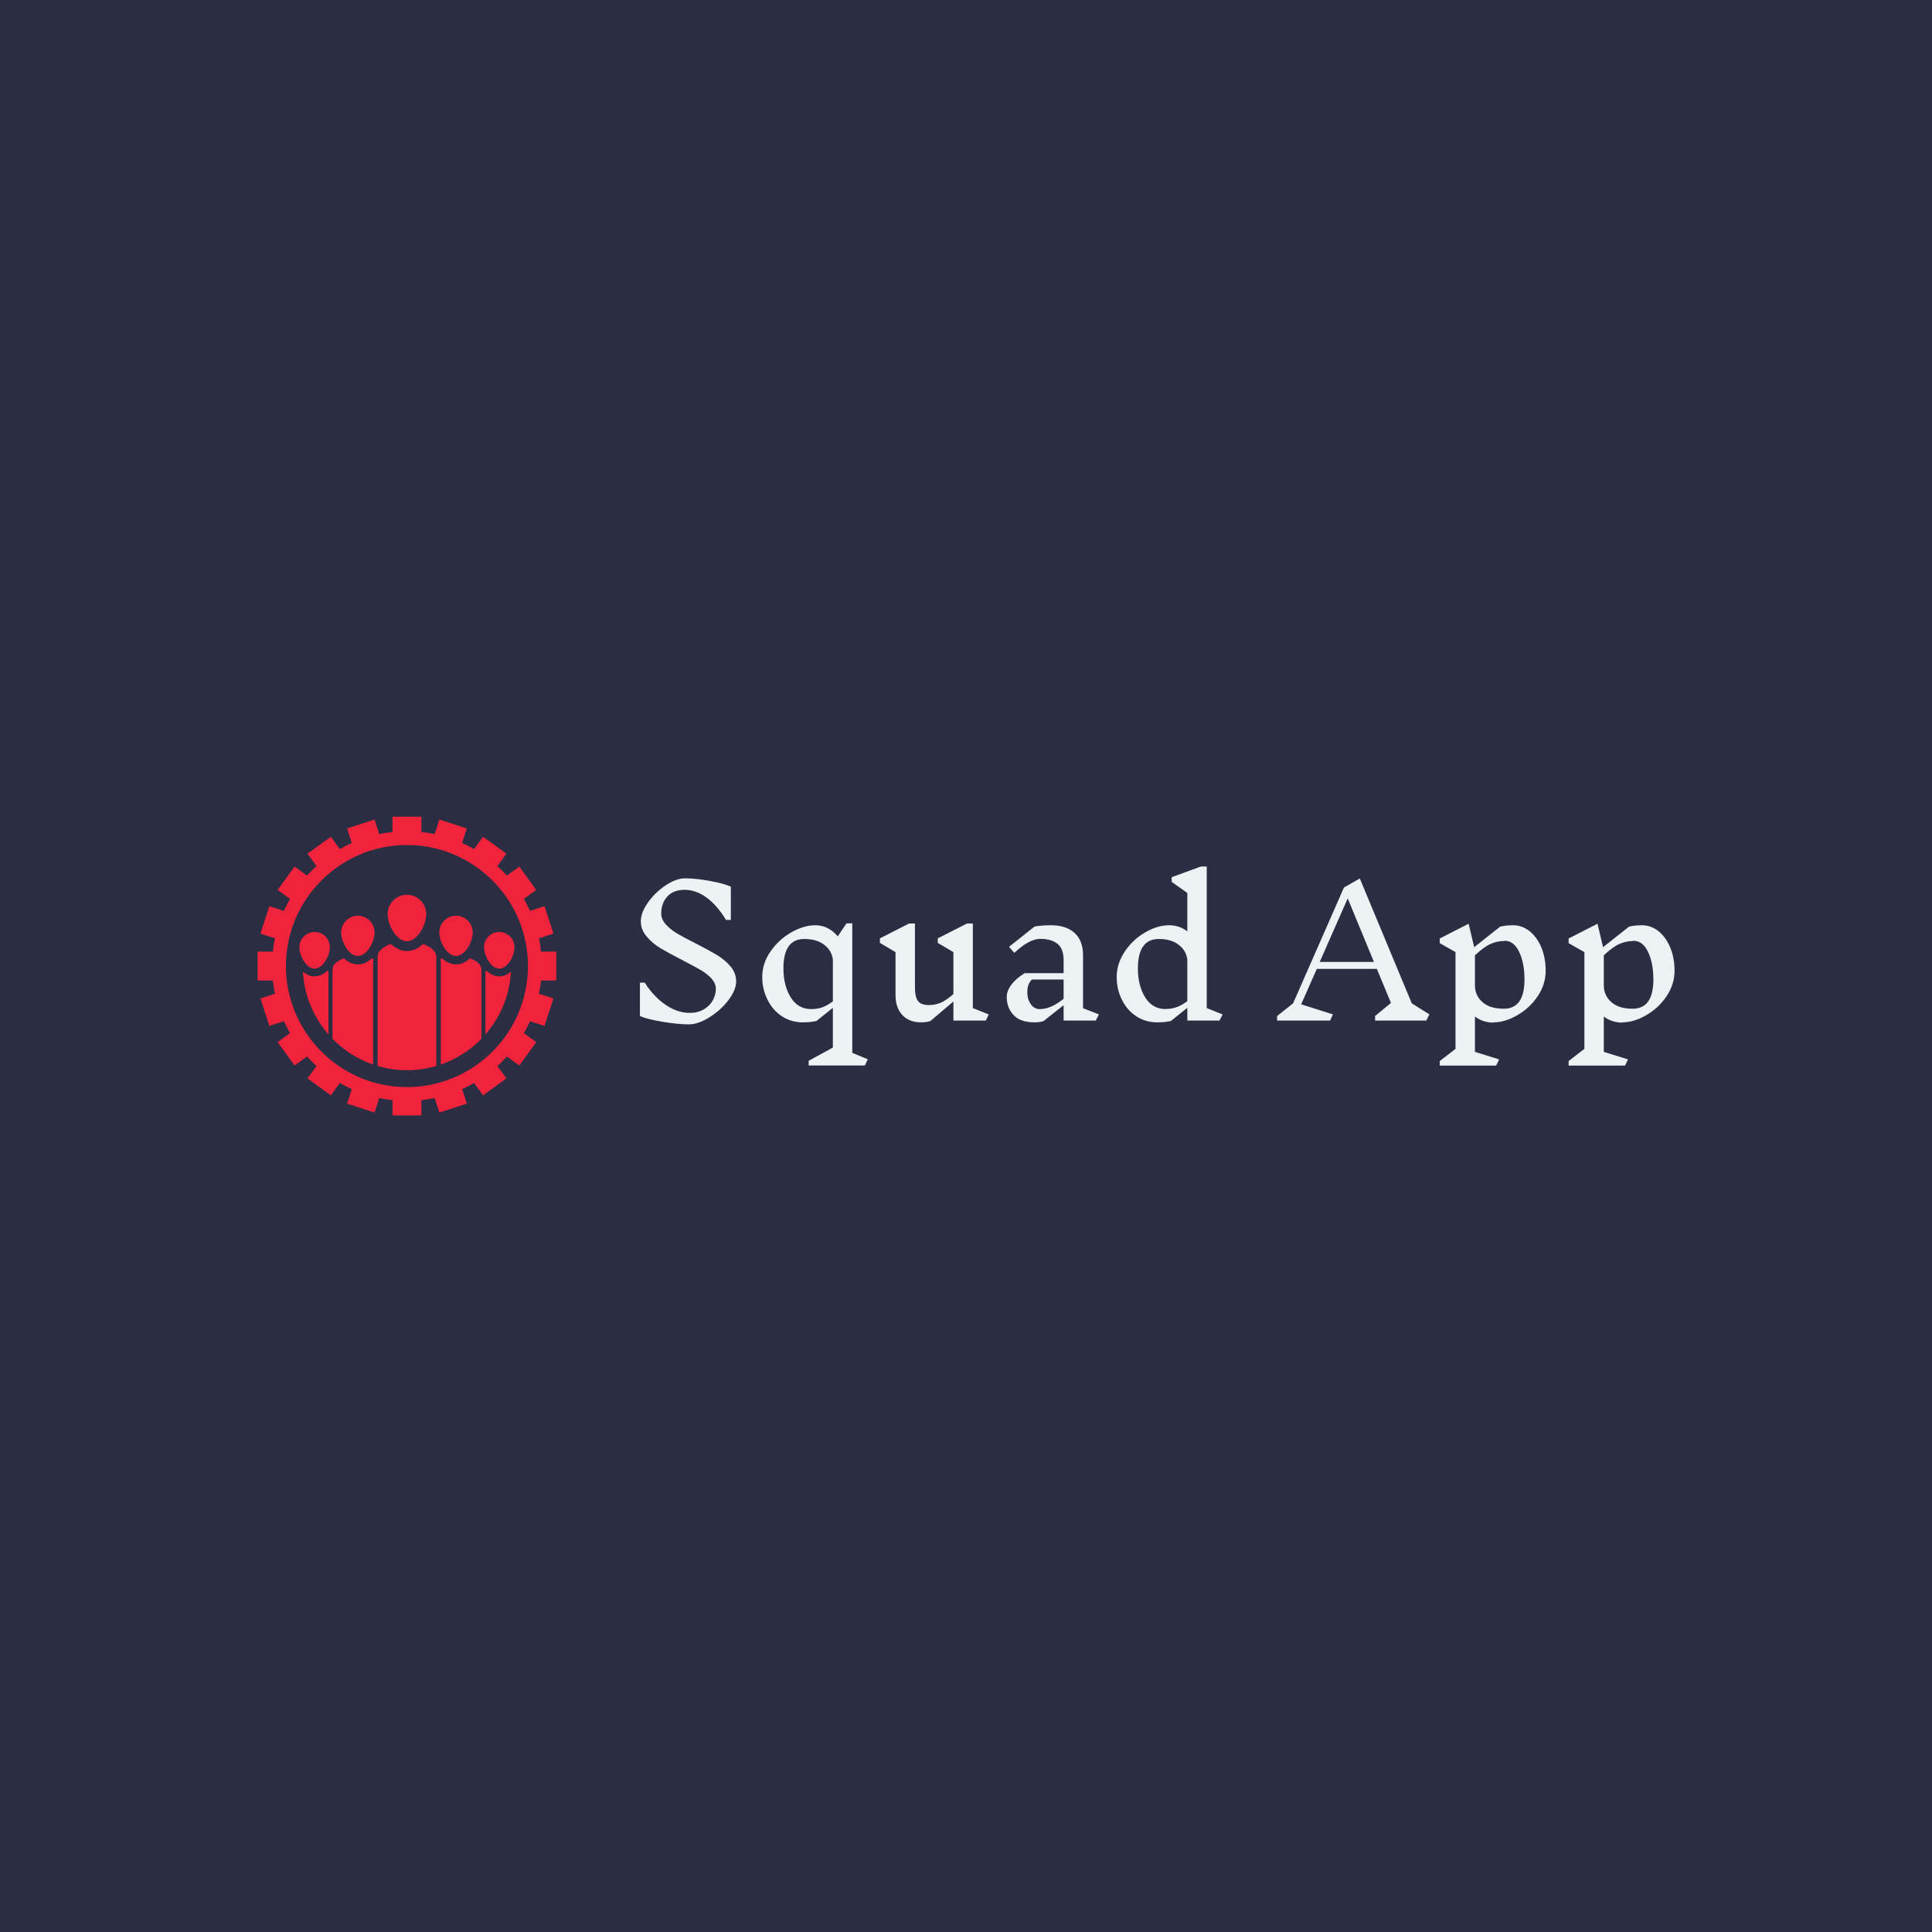 <svg data-v-fde0c5aa="" xmlns="http://www.w3.org/2000/svg" viewBox="0 0 300 300" class="iconLeft"><!----><defs data-v-fde0c5aa=""><!----></defs><rect data-v-fde0c5aa="" fill="#2B2D42" x="0" y="0" width="300px" height="300px" class="logo-background-square"/><defs data-v-fde0c5aa=""><!----></defs><g data-v-fde0c5aa="" id="4187eed7-dc13-4b03-b98f-8bae8f00633d" fill="#EDF2F4" transform="matrix(1.958,0,0,1.958,97.176,101.928)"><path d="M7.14 26.36L7.14 26.36Q7.14 25.93 6.79 25.54L6.79 25.54L6.79 25.54Q6.44 25.16 5.92 24.86L5.92 24.86L5.92 24.86Q5.40 24.56 4.48 24.08L4.48 24.08L4.48 24.08Q3.40 23.53 2.75 23.14L2.75 23.14L2.75 23.14Q2.10 22.75 1.65 22.21L1.65 22.21L1.65 22.21Q1.19 21.67 1.19 21.01L1.19 21.01L1.19 21.01Q1.19 20.31 1.76 19.51L1.76 19.51L1.76 19.51Q2.34 18.70 3.17 18.15L3.17 18.15L3.17 18.15Q4.00 17.60 4.70 17.60L4.70 17.60L4.70 17.60Q5.56 17.60 6.69 17.81L6.69 17.81L6.69 17.81Q7.81 18.02 8.33 18.26L8.33 18.26L8.33 20.90L7.95 20.90L7.95 20.90Q7.25 19.75 6.41 19.13L6.41 19.13L6.41 19.13Q5.57 18.51 4.65 18.51L4.65 18.51L4.65 18.51Q3.79 18.51 3.30 19.03L3.30 19.03L3.30 19.03Q2.81 19.56 2.81 20.40L2.81 20.40L2.81 20.40Q2.81 20.86 3.18 21.26L3.18 21.26L3.18 21.26Q3.54 21.66 4.08 21.98L4.08 21.98L4.08 21.98Q4.62 22.30 5.54 22.76L5.54 22.76L5.54 22.76Q6.59 23.30 7.23 23.68L7.23 23.68L7.23 23.68Q7.87 24.07 8.31 24.59L8.31 24.59L8.31 24.59Q8.75 25.12 8.75 25.76L8.75 25.76L8.75 25.76Q8.75 26.46 8.13 27.27L8.13 27.27L8.13 27.27Q7.52 28.07 6.63 28.62L6.63 28.62L6.63 28.62Q5.74 29.18 5.01 29.18L5.01 29.18L5.01 29.18Q4.12 29.18 2.88 28.97L2.88 28.97L2.88 28.97Q1.65 28.76 1.12 28.52L1.12 28.52L1.12 25.87L1.50 25.87L1.50 25.87Q2.24 27.02 3.17 27.64L3.17 27.64L3.17 27.64Q4.10 28.27 5.08 28.27L5.08 28.27L5.08 28.27Q5.70 28.27 6.17 28L6.17 28L6.17 28Q6.64 27.73 6.89 27.29L6.89 27.29L6.89 27.29Q7.14 26.85 7.14 26.36L7.14 26.36ZM19.19 31.95L18.96 32.44L14.50 32.44L14.50 32.07L16.42 31.02L16.42 27.87L15.12 28.91L15.12 28.91Q14.67 29.02 14.04 29.02L14.04 29.02L14.04 29.02Q13.12 29.02 12.38 28.54L12.38 28.54L12.38 28.54Q11.65 28.06 11.24 27.23L11.24 27.23L11.24 27.23Q10.82 26.40 10.82 25.41L10.82 25.41L10.82 25.41Q10.82 24.33 11.48 23.39L11.48 23.39L11.48 23.39Q12.14 22.44 13.13 21.88L13.13 21.88L13.13 21.88Q14.11 21.32 15.04 21.32L15.04 21.32L15.04 21.32Q15.55 21.32 16.01 21.55L16.01 21.55L16.01 21.55Q16.46 21.78 16.81 22.20L16.81 22.20L17.50 21.17L17.96 21.17L17.96 31.44L19.19 31.95ZM14.71 27.97L14.71 27.97Q15.13 27.97 15.53 27.85L15.53 27.85L15.53 27.85Q15.92 27.72 16.42 27.36L16.42 27.36L16.42 24.05L16.42 24.05Q16.34 23.34 15.75 22.88L15.75 22.88L15.75 22.88Q15.16 22.41 14.15 22.41L14.15 22.41L14.15 22.41Q12.50 22.41 12.50 24.74L12.50 24.74L12.50 24.74Q12.50 26.11 13.08 27.04L13.08 27.04L13.08 27.04Q13.65 27.97 14.71 27.97L14.71 27.97ZM28.78 28.39L28.55 28.88L25.98 28.88L25.98 27.37L24.16 28.91L24.16 28.91Q23.87 29.02 23.41 29.02L23.41 29.02L23.41 29.02Q22.47 29.02 21.93 28.44L21.93 28.44L21.93 28.44Q21.39 27.86 21.39 26.87L21.39 26.87L21.39 23.45L20.15 22.72L20.15 22.36L22.47 21.18L22.93 21.18L22.93 26.24L22.93 26.24Q22.93 27.03 23.18 27.34L23.18 27.34L23.18 27.34Q23.42 27.65 24.05 27.65L24.05 27.65L24.05 27.65Q24.50 27.65 24.94 27.48L24.94 27.48L24.94 27.48Q25.38 27.30 25.98 26.78L25.98 26.78L25.98 23.45L24.74 22.72L24.74 22.36L27.06 21.18L27.52 21.18L27.52 27.89L28.78 28.39ZM37.52 28.39L37.27 28.88L34.72 28.88L34.72 27.66L33.14 28.91L33.14 28.91Q32.86 29.02 32.44 29.02L32.44 29.02L32.44 29.02Q31.26 29.02 30.74 28.43L30.74 28.43L30.74 28.43Q30.21 27.85 30.21 27.02L30.21 27.02L30.21 27.02Q30.21 26.52 30.58 26.03L30.58 26.03L30.58 26.03Q30.94 25.55 31.63 25.12L31.63 25.12L34.72 25.12L34.72 24.09L34.72 24.09Q34.72 23.16 34.22 22.78L34.22 22.78L34.22 22.78Q33.73 22.40 32.86 22.40L32.86 22.40L32.86 22.40Q32.00 22.40 30.81 23.51L30.81 23.51L30.39 23.03L32.42 21.42L32.42 21.42Q32.97 21.32 33.71 21.32L33.71 21.32L33.71 21.32Q34.92 21.32 35.59 21.93L35.59 21.93L35.59 21.93Q36.26 22.54 36.26 23.69L36.26 23.69L36.26 27.90L37.52 28.39ZM32.83 27.97L32.83 27.97Q33.71 27.97 34.72 27.15L34.72 27.15L34.72 25.62L32.20 25.62L32.20 25.62Q31.99 25.86 31.91 26.10L31.91 26.10L31.91 26.10Q31.84 26.33 31.84 26.63L31.84 26.63L31.84 26.63Q31.84 27.17 32.11 27.57L32.11 27.57L32.11 27.57Q32.38 27.97 32.83 27.97L32.83 27.97ZM47.33 28.39L47.08 28.88L44.53 28.88L44.53 27.87L43.23 28.91L43.23 28.91Q42.78 29.02 42.15 29.02L42.15 29.02L42.15 29.02Q41.23 29.02 40.50 28.55L40.50 28.55L40.50 28.55Q39.76 28.07 39.35 27.24L39.35 27.24L39.35 27.24Q38.93 26.42 38.93 25.42L38.93 25.42L38.93 25.42Q38.93 24.35 39.58 23.39L39.58 23.39L39.58 23.39Q40.22 22.44 41.20 21.88L41.20 21.88L41.20 21.88Q42.17 21.32 43.08 21.32L43.08 21.32L43.08 21.32Q43.89 21.32 44.53 21.80L44.53 21.80L44.53 18.76L43.29 17.88L43.29 17.51L45.61 16.66L46.07 16.66L46.07 27.89L47.33 28.39ZM42.81 27.96L42.81 27.96Q43.25 27.96 43.64 27.83L43.64 27.83L43.64 27.83Q44.03 27.71 44.53 27.34L44.53 27.34L44.53 24.05L44.53 24.05Q44.45 23.34 43.86 22.88L43.86 22.88L43.86 22.88Q43.27 22.41 42.27 22.41L42.27 22.41L42.27 22.41Q40.61 22.41 40.61 24.75L40.61 24.75L40.61 24.75Q40.61 26.11 41.19 27.04L41.19 27.04L41.19 27.04Q41.76 27.97 42.83 27.97L42.83 27.97L42.81 27.96ZM63.73 28.39L63.48 28.88L59.42 28.88L59.42 28.52L60.68 27.48L59.56 24.78L54.80 24.78L53.56 27.59L56.08 28.39L55.85 28.88L51.65 28.88L51.65 28.52L52.92 27.51L56.95 18.33L58.21 17.61L62.33 27.51L63.73 28.39ZM59.33 24.23L57.25 19.19L55.03 24.23L59.33 24.23ZM68.81 29.04L68.81 29.04Q67.98 29.04 67.34 28.56L67.34 28.56L67.34 31.36L69.26 31.96L69.02 32.45L64.55 32.45L64.55 32.09L65.80 31.12L65.80 23.45L64.55 22.74L64.55 22.37L66.84 21.20L67.28 23.06L69.34 21.43L69.34 21.43Q69.79 21.32 70.36 21.32L70.36 21.32L70.36 21.32Q71.09 21.32 71.69 21.80L71.69 21.80L71.69 21.80Q72.28 22.29 72.62 23.11L72.62 23.11L72.62 23.11Q72.95 23.94 72.95 24.93L72.95 24.93L72.95 24.93Q72.95 26.01 72.31 26.96L72.31 26.96L72.31 26.96Q71.67 27.90 70.69 28.46L70.69 28.46L70.69 28.46Q69.72 29.02 68.81 29.02L68.81 29.02L68.81 29.04ZM69.66 22.57L69.66 22.57Q69.12 22.57 68.61 22.79L68.61 22.79L68.61 22.79Q68.10 23.00 67.34 23.70L67.34 23.70L67.34 26.08L67.34 26.08Q67.34 26.88 67.93 27.41L67.93 27.41L67.93 27.41Q68.52 27.94 69.62 27.94L69.62 27.94L69.62 27.94Q70.45 27.94 70.86 27.36L70.86 27.36L70.86 27.36Q71.27 26.77 71.27 25.62L71.27 25.62L71.27 25.62Q71.27 24.33 70.85 23.44L70.85 23.44L70.85 23.44Q70.43 22.55 69.68 22.55L69.68 22.55L69.66 22.57ZM79.03 29.04L79.03 29.04Q78.20 29.04 77.56 28.56L77.56 28.56L77.56 31.36L79.48 31.96L79.24 32.45L74.77 32.45L74.77 32.09L76.02 31.12L76.02 23.45L74.77 22.74L74.77 22.37L77.06 21.20L77.50 23.06L79.56 21.43L79.56 21.43Q80.01 21.32 80.58 21.32L80.58 21.32L80.58 21.32Q81.31 21.32 81.91 21.80L81.91 21.80L81.91 21.80Q82.50 22.29 82.84 23.11L82.84 23.11L82.84 23.11Q83.17 23.94 83.17 24.93L83.17 24.93L83.17 24.93Q83.17 26.01 82.53 26.96L82.53 26.96L82.53 26.96Q81.89 27.90 80.91 28.46L80.91 28.46L80.91 28.46Q79.94 29.02 79.03 29.02L79.03 29.02L79.03 29.04ZM79.88 22.57L79.88 22.57Q79.34 22.57 78.83 22.79L78.83 22.79L78.83 22.79Q78.32 23.00 77.56 23.70L77.56 23.70L77.56 26.08L77.56 26.08Q77.56 26.88 78.15 27.41L78.15 27.41L78.15 27.41Q78.74 27.94 79.84 27.94L79.84 27.94L79.84 27.94Q80.67 27.94 81.08 27.36L81.08 27.36L81.08 27.36Q81.49 26.77 81.49 25.62L81.49 25.62L81.49 25.62Q81.49 24.33 81.07 23.44L81.07 23.44L81.07 23.44Q80.65 22.55 79.90 22.55L79.90 22.55L79.88 22.57Z"/></g><defs data-v-fde0c5aa=""><!----></defs><g data-v-fde0c5aa="" id="f142768b-8335-4a4d-a0a9-57aa867f72f7" stroke="none" fill="#EF233C" transform="matrix(0.514,0,0,0.514,37.486,124.372)"><path d="M68.103 91.439l-1.429-4.396a40.874 40.874 0 0 0 3.611-1.847l2.719 3.744 7.057-5.126-2.727-3.754a40.727 40.727 0 0 0 2.864-2.864l3.754 2.727 5.126-7.056-3.744-2.72a40.874 40.874 0 0 0 1.847-3.611l4.396 1.428 2.695-8.295-4.391-1.426c.275-1.314.487-2.651.633-4.008h4.618v-8.723h-4.618a40.67 40.67 0 0 0-.633-4.007l4.39-1.427-2.694-8.295-4.396 1.428a40.874 40.874 0 0 0-1.847-3.611l3.744-2.72-5.127-7.056-3.753 2.727a40.957 40.957 0 0 0-2.864-2.865l2.727-3.752-7.057-5.127-2.72 3.743a40.71 40.71 0 0 0-3.61-1.846l1.428-4.396-8.295-2.695-1.426 4.39a40.301 40.301 0 0 0-4.008-.632V4.755h-8.722v4.619a40.347 40.347 0 0 0-4.008.632l-1.427-4.39-8.295 2.695 1.428 4.396a40.865 40.865 0 0 0-3.611 1.846l-2.72-3.743-7.056 5.127 2.726 3.753a40.942 40.942 0 0 0-2.864 2.864l-3.752-2.727-5.127 7.056 3.743 2.72a40.727 40.727 0 0 0-1.846 3.611l-4.396-1.428-2.694 8.294 4.391 1.427a40.301 40.301 0 0 0-.632 4.008H4.892v8.721H9.51c.145 1.357.356 2.693.632 4.008l-4.39 1.427 2.695 8.295 4.396-1.429a40.865 40.865 0 0 0 1.846 3.611l-3.743 2.72 5.127 7.056 3.752-2.726a40.957 40.957 0 0 0 2.865 2.864l-2.726 3.753 7.056 5.126 2.72-3.744a40.334 40.334 0 0 0 3.611 1.847l-1.428 4.396 8.295 2.695 1.427-4.391c1.313.275 2.651.487 4.008.633v4.618h8.722v-4.618a40.69 40.69 0 0 0 4.008-.633l1.427 4.391 8.293-2.696zm-11.022-5.695a36.95 36.95 0 0 1-7.069.689 36.938 36.938 0 0 1-7.069-.689 36.226 36.226 0 0 1-10.731-3.949 36.81 36.81 0 0 1-15.368-16.558 36.283 36.283 0 0 1-3.129-11.002c-.17-1.431-.261-2.886-.261-4.361a36.938 36.938 0 0 1 .689-7.069 36.226 36.226 0 0 1 3.949-10.731 36.773 36.773 0 0 1 7.069-8.985 36.742 36.742 0 0 1 9.489-6.383 36.275 36.275 0 0 1 11.001-3.129c1.43-.17 2.885-.261 4.361-.261a36.925 36.925 0 0 1 7.069.689 36.275 36.275 0 0 1 10.731 3.949 36.71 36.71 0 0 1 8.985 7.069 36.742 36.742 0 0 1 6.383 9.488 36.226 36.226 0 0 1 3.129 11.001c.17 1.431.261 2.886.261 4.362a36.925 36.925 0 0 1-.689 7.069 36.226 36.226 0 0 1-3.949 10.731 36.71 36.71 0 0 1-7.07 8.986 36.748 36.748 0 0 1-9.488 6.382 36.164 36.164 0 0 1-8.293 2.702z"/><path d="M50.011 28.351a5.83 5.83 0 0 0-5.829 5.83c0 3.22 2.61 8.191 5.829 8.191 3.221 0 5.829-4.971 5.829-8.191 0-3.22-2.608-5.83-5.829-5.83zM35.185 34.679a5.048 5.048 0 0 0-5.048 5.048c0 2.789 2.26 7.094 5.048 7.094 2.788 0 5.048-4.305 5.048-7.094a5.048 5.048 0 0 0-5.048-5.048zM64.838 34.679a5.048 5.048 0 0 0-5.049 5.048c0 2.789 2.26 7.094 5.049 7.094 2.787 0 5.048-4.305 5.048-7.094a5.049 5.049 0 0 0-5.048-5.048zM74.083 51.31c-.12.04-.246.089-.376.14.002.03.007.059.007.09v18.996c4.479-5.133 7.328-11.723 7.716-18.959-1.002.853-2.189 1.399-3.523 1.399-1.469 0-2.763-.66-3.824-1.666zM69.033 47.547c-1.163 1.104-2.584 1.829-4.195 1.829-1.613 0-3.032-.725-4.197-1.829-.168.058-.35.125-.531.201.082.343.126.7.126 1.075v30.803a31.53 31.53 0 0 0 12.27-7.778v-20.98c-.001-1.677-2.031-2.833-3.473-3.321zM39.914 47.748a8.577 8.577 0 0 0-.533-.201c-1.164 1.104-2.584 1.829-4.196 1.829-1.612 0-3.032-.725-4.196-1.829-1.441.488-3.472 1.644-3.472 3.32v20.979a31.51 31.51 0 0 0 12.27 7.779V48.823a4.6 4.6 0 0 1 .127-1.075zM26.314 51.449a6.796 6.796 0 0 0-.375-.14c-1.06 1.007-2.354 1.666-3.824 1.666-1.333 0-2.52-.546-3.521-1.399.388 7.236 3.236 13.826 7.715 18.959V51.539c0-.031.005-.06.005-.09zM54.855 43.212c-1.344 1.274-2.981 2.112-4.844 2.112-1.861 0-3.502-.838-4.845-2.112-1.666.562-4.01 1.898-4.01 3.834v33.017a31.358 31.358 0 0 0 17.71 0V47.046c.001-1.936-2.345-3.272-4.011-3.834zM79.898 40.052a4.563 4.563 0 0 0-1.992-.471c-2.539 0-4.6 2.06-4.6 4.6 0 2.542 2.061 6.465 4.6 6.465 1.405 0 2.662-1.201 3.506-2.704.682-1.214 1.096-2.625 1.096-3.761 0-1.823-1.07-3.385-2.61-4.129zM22.115 39.582c-.716 0-1.386.178-1.99.47-1.54.744-2.609 2.306-2.609 4.13 0 1.137.414 2.547 1.096 3.762.844 1.502 2.099 2.703 3.504 2.703 2.541 0 4.601-3.923 4.601-6.465a4.602 4.602 0 0 0-4.602-4.6z"/></g><!----></svg>